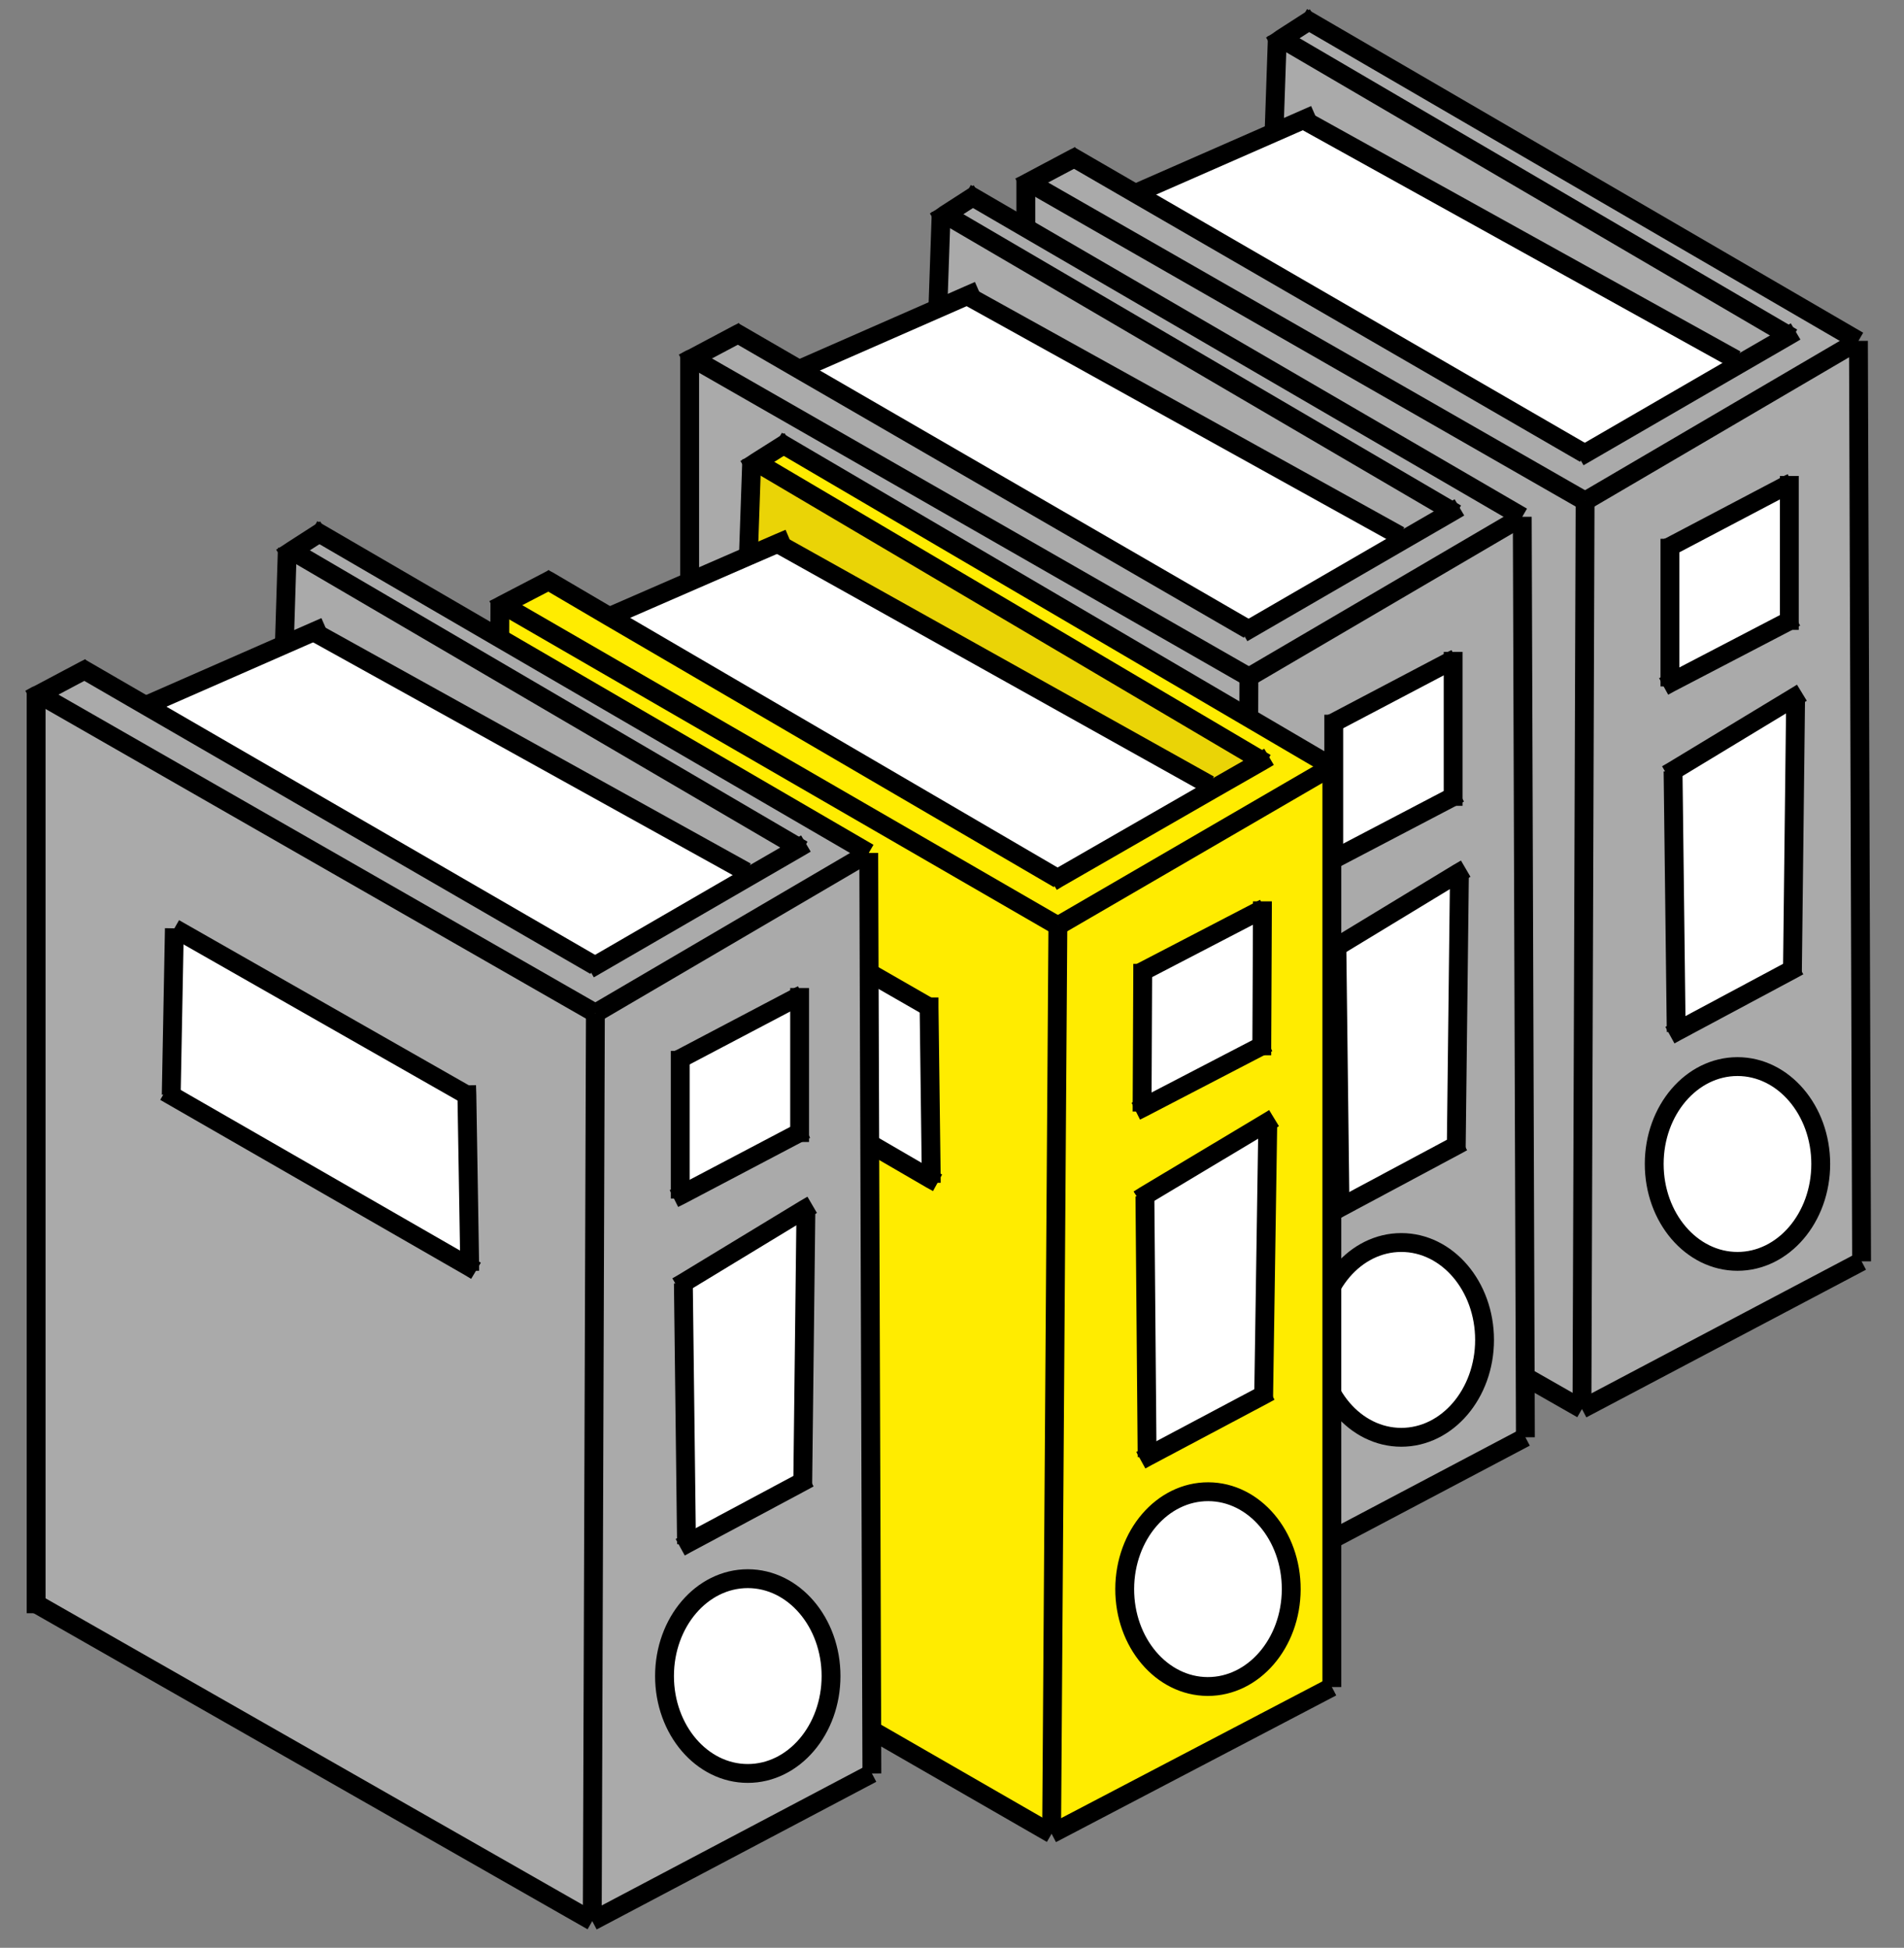 <?xml version="1.0" encoding="utf-8"?>
<!-- Generator: Adobe Illustrator 21.1.0, SVG Export Plug-In . SVG Version: 6.00 Build 0)  -->
<svg version="1.1" id="Layer_1" xmlns="http://www.w3.org/2000/svg" xmlns:xlink="http://www.w3.org/1999/xlink" x="0px" y="0px"
	 viewBox="0 0 606 620" style="enable-background:new 0 0 606 620;" xml:space="preserve">
<rect x="0" y="0" width="606" height="620" fill="#808080" stroke="none"/>
<style type="text/css">
	.st0{fill:#AAAAAA;}
	.st1{fill:#FFFFFF;}
	.st2{fill:none;stroke:#000000;stroke-width:6;stroke-miterlimit:10;}
	.st3{fill:#FFEC00;}
	.st4{fill:#EAD406;}
</style>
<g>
	<g id="XMLID_3_">
		<g>
			<path class="st0" d="M569.5,197.6V154l-38,19.9v43.5L569.5,197.6z M570.5,308.6l1-86.1l-0.3-0.6l-38.7,23.4l0.1,0.1l1,82.9
				L570.5,308.6z M591.5,108.5l1,293l-89,47l1-289L591.5,108.5z M579.5,370.5c0-17.1-11.9-31-26.5-31s-26.5,13.9-26.5,31
				s11.9,31,26.5,31S579.5,387.6,579.5,370.5z"/>
			<polygon class="st0" points="504.4,144.4 553.4,116 569.3,106.8 407.9,12.3 416.6,6.7 591.5,108.5 504.5,159.5 327.4,58 
				341.9,50.3 361.4,61.6 			"/>
			<ellipse class="st1" cx="553" cy="370.5" rx="26.5" ry="31"/>
			<polygon class="st1" points="571.2,221.9 571.5,222.5 570.5,308.6 533.5,328.4 532.5,245.5 532.4,245.4 			"/>
			<polygon class="st1" points="569.5,154 569.5,197.6 531.5,217.4 531.5,174 			"/>
			<polygon class="st0" points="415.3,37.9 405.5,42.2 406.5,13.3 407.9,12.3 569.3,106.8 553.4,116 552.5,114.5 415.5,38.5 			"/>
			<polygon class="st1" points="405.5,42.2 415.3,37.9 415.5,38.5 552.5,114.5 553.4,116 504.4,144.4 361.4,61.6 361.5,61.5 			"/>
			<path class="st0" d="M464.5,240.3l-0.9-54.8h0l-93-53l-1,53l-0.1,0.1L464.5,240.3z M504.5,159.5l-1,289l-177-101v-289l0.9-0.5
				L504.5,159.5z"/>
			<polygon class="st1" points="463.5,185.5 464.5,240.3 369.4,185.6 369.5,185.5 370.5,132.5 463.5,185.5 			"/>
		</g>
		<g>
			<polyline class="st2" points="326.5,57.5 326.5,58.5 326.5,347.5 326.5,350.5 			"/>
			<polyline class="st2" points="504.5,159.5 327.4,58 326.5,57.5 			"/>
			<line class="st2" x1="503.5" y1="448.5" x2="504.5" y2="159.5"/>
			<line class="st2" x1="326.5" y1="347.5" x2="503.5" y2="448.5"/>
			<line class="st2" x1="591.5" y1="108.5" x2="592.5" y2="401.5"/>
			<line class="st2" x1="503.5" y1="448.5" x2="592.5" y2="401.5"/>
			<line class="st2" x1="504.5" y1="159.5" x2="591.5" y2="108.5"/>
			<polyline class="st2" points="414.5,5.5 416.6,6.7 591.5,108.5 			"/>
			<polyline class="st2" points="324.5,59.5 326.5,58.5 327.4,58 341.9,50.3 343.5,49.5 			"/>
			<polyline class="st2" points="404.5,14.5 406.5,13.3 407.9,12.3 416.6,6.7 418.5,5.5 			"/>
			<polyline class="st2" points="405.5,43.5 405.5,42.2 406.5,13.3 406.5,11.5 			"/>
			<polyline class="st2" points="340.5,49.5 341.9,50.3 361.4,61.6 504.4,144.4 504.5,144.5 			"/>
			<polyline class="st2" points="571.5,105.5 569.3,106.8 553.4,116 504.4,144.4 502.5,145.5 			"/>
			<polyline class="st2" points="418.5,36.5 415.3,37.9 405.5,42.2 361.5,61.5 			"/>
			<polyline class="st2" points="406.5,11.5 407.9,12.3 569.3,106.8 570.5,107.5 			"/>
			<line class="st2" x1="552.5" y1="114.5" x2="415.5" y2="38.5"/>
			<polyline class="st2" points="530.5,246.5 532.4,245.4 571.2,221.9 573.5,220.5 			"/>
			<polyline class="st2" points="570.5,309.5 570.5,308.6 571.5,222.5 			"/>
			<polyline class="st2" points="531.5,329.5 533.5,328.4 570.5,308.6 572.5,307.5 			"/>
			<polyline class="st2" points="532.5,245.5 533.5,328.4 533.5,328.5 			"/>
			<polyline class="st2" points="530.8,174.3 531.5,174 569.5,154 570.2,153.7 			"/>
			<polyline class="st2" points="569.5,200.5 569.5,197.6 569.5,154 569.5,151.5 			"/>
			<polyline class="st2" points="529.5,218.5 531.5,217.4 569.5,197.6 571.5,196.5 			"/>
			<polyline class="st2" points="531.5,171.5 531.5,174 531.5,217.4 531.5,218.5 			"/>
			<line class="st2" x1="370.5" y1="132.5" x2="369.5" y2="185.5"/>
			<line class="st2" x1="463.5" y1="185.5" x2="370.5" y2="132.5"/>
			<polyline class="st2" points="464.5,241.5 464.5,240.3 463.5,185.5 463.5,182.5 			"/>
			<polyline class="st2" points="367.5,184.5 369.4,185.6 464.5,240.3 466.5,241.5 			"/>
			<ellipse class="st2" cx="553" cy="370.5" rx="26.5" ry="31"/>
		</g>
	</g>
</g>
<g>
	<g id="XMLID_2_">
		<g>
			<path class="st0" d="M462.5,253.6V210l-38,19.9v43.5L462.5,253.6z M463.5,364.6l1-86.1l-0.4-0.6l-38.7,23.4l0.1,0.1l1,82.9
				L463.5,364.6z M484.5,164.5l1,293l-89,47l1-289L484.5,164.5z M472.5,426.5c0-17.1-11.9-31-26.5-31s-26.5,13.9-26.5,31
				s11.9,31,26.5,31S472.5,443.6,472.5,426.5z"/>
			<polygon class="st0" points="397.4,200.4 446.4,172 462.3,162.8 300.9,68.3 309.6,62.7 484.5,164.5 397.5,215.5 220.4,114 
				234.9,106.3 254.4,117.6 			"/>
			<ellipse class="st1" cx="446" cy="426.5" rx="26.5" ry="31"/>
			<polygon class="st1" points="464.1,277.9 464.5,278.5 463.5,364.6 426.5,384.4 425.5,301.5 425.4,301.4 			"/>
			<polygon class="st1" points="462.5,210 462.5,253.6 424.5,273.5 424.5,230 			"/>
			<polygon class="st0" points="308.3,93.9 298.5,98.2 299.5,69.3 300.9,68.3 462.3,162.8 446.4,172 445.5,170.5 308.5,94.5 			"/>
			<polygon class="st1" points="298.5,98.2 308.3,93.9 308.5,94.5 445.5,170.5 446.4,172 397.4,200.4 254.4,117.6 254.5,117.5 			
				"/>
			<path class="st0" d="M357.5,296.3l-0.9-54.8h0l-93-53l-1,53l-0.1,0.1L357.5,296.3z M397.5,215.5l-1,289l-177-101v-289l0.9-0.5
				L397.5,215.5z"/>
			<polygon class="st1" points="356.5,241.5 357.5,296.3 262.4,241.6 262.5,241.5 263.5,188.5 356.5,241.5 			"/>
		</g>
		<g>
			<polyline class="st2" points="219.5,113.5 219.5,114.4 219.5,403.5 219.5,406.5 			"/>
			<polyline class="st2" points="397.5,215.5 220.4,114 219.5,113.5 			"/>
			<line class="st2" x1="396.5" y1="504.5" x2="397.5" y2="215.5"/>
			<line class="st2" x1="219.5" y1="403.5" x2="396.5" y2="504.5"/>
			<line class="st2" x1="484.5" y1="164.5" x2="485.5" y2="457.5"/>
			<line class="st2" x1="396.5" y1="504.5" x2="485.5" y2="457.5"/>
			<line class="st2" x1="397.5" y1="215.5" x2="484.5" y2="164.5"/>
			<polyline class="st2" points="307.5,61.5 309.6,62.7 484.5,164.5 			"/>
			<polyline class="st2" points="217.5,115.5 219.5,114.4 220.4,114 234.9,106.3 236.5,105.5 			"/>
			<polyline class="st2" points="297.5,70.5 299.5,69.3 300.9,68.3 309.6,62.7 311.5,61.5 			"/>
			<polyline class="st2" points="298.5,99.5 298.5,98.2 299.5,69.3 299.5,67.5 			"/>
			<polyline class="st2" points="233.5,105.5 234.9,106.3 254.4,117.6 397.4,200.4 397.5,200.5 			"/>
			<polyline class="st2" points="464.5,161.5 462.3,162.8 446.4,172 397.4,200.4 395.5,201.5 			"/>
			<polyline class="st2" points="311.5,92.5 308.3,93.9 298.5,98.2 254.5,117.5 			"/>
			<polyline class="st2" points="299.5,67.5 300.9,68.3 462.3,162.8 463.5,163.5 			"/>
			<line class="st2" x1="445.5" y1="170.5" x2="308.5" y2="94.5"/>
			<polyline class="st2" points="423.5,302.5 425.4,301.4 464.1,277.9 466.5,276.5 			"/>
			<polyline class="st2" points="463.5,365.5 463.5,364.6 464.5,278.5 			"/>
			<polyline class="st2" points="424.5,385.5 426.5,384.4 463.5,364.6 465.5,363.5 			"/>
			<polyline class="st2" points="425.5,301.5 426.5,384.4 426.5,384.5 			"/>
			<polyline class="st2" points="423.8,230.3 424.5,230 462.5,210 463.2,209.7 			"/>
			<polyline class="st2" points="462.5,256.5 462.5,253.6 462.5,210 462.5,207.5 			"/>
			<polyline class="st2" points="422.5,274.5 424.5,273.5 462.5,253.6 464.5,252.5 			"/>
			<polyline class="st2" points="424.5,227.5 424.5,230 424.5,273.5 424.5,274.5 			"/>
			<line class="st2" x1="263.5" y1="188.5" x2="262.5" y2="241.5"/>
			<line class="st2" x1="356.5" y1="241.5" x2="263.5" y2="188.5"/>
			<polyline class="st2" points="357.5,297.5 357.5,296.3 356.5,241.5 356.5,238.5 			"/>
			<polyline class="st2" points="260.5,240.5 262.4,241.6 357.5,296.3 359.5,297.5 			"/>
			<ellipse class="st2" cx="446" cy="426.5" rx="26.5" ry="31"/>
		</g>
	</g>
</g>
<g>
	<g id="XMLID_4_">
		<g>
			<path class="st3" d="M401.6,332.9l0.2-43.5l-38.1,19.8l-0.2,43.5L401.6,332.9z M403.2,357.3l-38.8,23.3l0.1,0.2l0.7,82.9
				l37.1-19.7l1.3-86.1L403.2,357.3z M423.9,244l0,293l-89.2,46.7l2-289L423.9,244z M411,505.9c0.1-17.1-11.8-31-26.4-31.1
				c-14.6-0.1-26.5,13.8-26.6,30.9c-0.1,17.1,11.8,31,26.4,31.1C399,536.9,410.9,523,411,505.9z"/>
			<polygon class="st3" points="401.7,242.2 240.7,147.1 249.4,141.6 423.9,244 336.7,294.7 160,192.5 174.6,184.9 194,196.3 
				336.6,279.6 385.8,251.3 			"/>
			
				<ellipse transform="matrix(3.506937e-03 -1 1 3.506937e-03 -122.68 888.55)" class="st1" cx="384.5" cy="505.8" rx="31" ry="26.5"/>
			<polygon class="st1" points="403.2,357.3 403.5,357.9 402.2,444 365.1,463.7 364.4,380.8 364.3,380.6 			"/>
			<polygon class="st1" points="401.8,289.4 401.6,332.9 363.5,352.7 363.7,309.2 			"/>
			<polygon class="st4" points="247.9,172.8 238.2,177 239.2,148.1 240.7,147.1 401.7,242.2 385.8,251.3 384.9,249.8 248.2,173.4 
							"/>
			<polygon class="st1" points="238.2,177 247.9,172.8 248.2,173.4 384.9,249.8 385.8,251.3 336.6,279.6 194,196.3 194.1,196.2 			
				"/>
			<path class="st3" d="M201.6,320.3l94.9,55.1l-0.7-54.8l0,0l-92.8-53.3l-1.2,53L201.6,320.3z M336.7,294.7l-2,289L158.1,482l1-289
				l0.9-0.5L336.7,294.7z"/>
			<polygon class="st1" points="295.7,320.5 296.4,375.4 201.6,320.3 201.6,320.2 202.8,267.2 295.6,320.5 			"/>
		</g>
		<g>
			<polyline class="st2" points="159.1,192 159.1,193 158.1,482 158.1,485 			"/>
			<polyline class="st2" points="336.7,294.7 160,192.5 159.1,192 			"/>
			<line class="st2" x1="334.7" y1="583.7" x2="336.7" y2="294.7"/>
			<line class="st2" x1="158.1" y1="482" x2="334.7" y2="583.7"/>
			<line class="st2" x1="423.9" y1="244" x2="423.9" y2="537"/>
			<line class="st2" x1="334.7" y1="583.7" x2="423.9" y2="537"/>
			<line class="st2" x1="336.7" y1="294.7" x2="423.9" y2="244"/>
			<polyline class="st2" points="247.3,140.3 249.4,141.6 423.9,244 			"/>
			<polyline class="st2" points="157.1,194 159.1,193 160,192.5 174.6,184.9 176.1,184.1 			"/>
			<polyline class="st2" points="237.2,149.3 239.2,148.1 240.7,147.1 249.4,141.6 251.3,140.4 			"/>
			<polyline class="st2" points="238.1,178.3 238.2,177 239.2,148.1 239.3,146.3 			"/>
			<polyline class="st2" points="173.1,184.1 174.6,184.9 194,196.3 336.6,279.6 336.8,279.7 			"/>
			<polyline class="st2" points="403.9,240.9 401.7,242.2 385.8,251.3 336.6,279.6 334.8,280.7 			"/>
			<polyline class="st2" points="251.2,171.4 247.9,172.8 238.2,177 194.1,196.2 			"/>
			<polyline class="st2" points="239.3,146.3 240.7,147.1 401.7,242.2 402.9,242.9 			"/>
			<line class="st2" x1="384.9" y1="249.8" x2="248.2" y2="173.4"/>
			<polyline class="st2" points="362.4,381.8 364.3,380.6 403.2,357.3 405.5,355.9 			"/>
			<polyline class="st2" points="402.2,444.9 402.2,444 403.5,357.9 			"/>
			<polyline class="st2" points="363.1,464.8 365.1,463.7 402.2,444 404.2,442.9 			"/>
			<polyline class="st2" points="364.4,380.8 365.1,463.7 365.1,463.8 			"/>
			<polyline class="st2" points="363,309.6 363.7,309.2 401.8,289.4 402.4,289.1 			"/>
			<polyline class="st2" points="401.6,335.9 401.6,332.9 401.8,289.4 401.8,286.9 			"/>
			<polyline class="st2" points="361.5,353.7 363.5,352.7 401.6,332.9 403.6,331.9 			"/>
			<polyline class="st2" points="363.7,306.8 363.7,309.2 363.5,352.7 363.5,353.8 			"/>
			<line class="st2" x1="202.8" y1="267.2" x2="201.6" y2="320.2"/>
			<line class="st2" x1="295.6" y1="320.5" x2="202.8" y2="267.2"/>
			<polyline class="st2" points="296.4,376.5 296.4,375.4 295.7,320.5 295.7,317.5 			"/>
			<polyline class="st2" points="199.6,319.2 201.6,320.3 296.4,375.4 298.4,376.5 			"/>
			
				<ellipse transform="matrix(3.506937e-03 -1 1 3.506937e-03 -122.68 888.55)" class="st2" cx="384.5" cy="505.8" rx="31" ry="26.5"/>
		</g>
	</g>
</g>
<g>
	<g id="XMLID_1_">
		<g>
			<path class="st0" d="M216.5,337v43.5l38-19.9V317L216.5,337z M218.5,491.4l37-19.9l1-86.1l-0.4-0.6l-38.7,23.4l0.1,0.1
				L218.5,491.4z M276.5,271.5l1,293l-89,47l1-289L276.5,271.5z M264.5,533.5c0-17.1-11.9-31-26.5-31s-26.5,13.9-26.5,31
				s11.9,31,26.5,31S264.5,550.6,264.5,533.5z"/>
			<polygon class="st0" points="189.4,307.4 238.4,279 254.3,269.8 92.9,175.3 101.6,169.7 276.5,271.5 189.5,322.5 12.4,221 
				26.9,213.3 46.4,224.6 			"/>
			<ellipse class="st1" cx="238" cy="533.5" rx="26.5" ry="31"/>
			<polygon class="st1" points="256.1,384.9 256.5,385.5 255.5,471.6 218.5,491.4 217.5,408.5 217.4,408.4 			"/>
			<polygon class="st1" points="254.5,317 254.5,360.5 216.5,380.5 216.5,337 			"/>
			<polygon class="st0" points="100.3,200.9 90.5,205.2 91.4,176.3 92.9,175.3 254.3,269.8 238.4,279 237.5,277.5 100.5,201.5 			
				"/>
			<polygon class="st1" points="90.5,205.2 100.3,200.9 100.5,201.5 237.5,277.5 238.4,279 189.4,307.4 46.4,224.6 46.5,224.5 			
				"/>
			<path class="st0" d="M54.4,348.6l95,54.7l-0.9-54.8h-0.1l-93-53l-1,53L54.4,348.6z M189.5,322.5l-1,289l-177-101v-289l0.9-0.5
				L189.5,322.5z"/>
			<polygon class="st1" points="148.6,348.5 149.5,403.3 54.4,348.6 54.5,348.5 55.5,295.5 148.5,348.5 			"/>
		</g>
		<g>
			<polyline class="st2" points="11.5,220.5 11.5,221.4 11.5,510.5 11.5,513.5 			"/>
			<polyline class="st2" points="189.5,322.5 12.4,221 11.5,220.5 			"/>
			<line class="st2" x1="188.5" y1="611.5" x2="189.5" y2="322.5"/>
			<line class="st2" x1="11.5" y1="510.5" x2="188.5" y2="611.5"/>
			<line class="st2" x1="276.5" y1="271.5" x2="277.5" y2="564.5"/>
			<line class="st2" x1="188.5" y1="611.5" x2="277.5" y2="564.5"/>
			<line class="st2" x1="189.5" y1="322.5" x2="276.5" y2="271.5"/>
			<polyline class="st2" points="99.5,168.5 101.6,169.7 276.5,271.5 			"/>
			<polyline class="st2" points="9.5,222.5 11.5,221.4 12.4,221 26.9,213.3 28.5,212.5 			"/>
			<polyline class="st2" points="89.5,177.5 91.4,176.3 92.9,175.3 101.6,169.7 103.5,168.5 			"/>
			<polyline class="st2" points="90.5,206.5 90.5,205.2 91.4,176.3 91.5,174.5 			"/>
			<polyline class="st2" points="25.5,212.5 26.9,213.3 46.4,224.6 189.4,307.4 189.5,307.5 			"/>
			<polyline class="st2" points="256.5,268.5 254.3,269.8 238.4,279 189.4,307.4 187.5,308.5 			"/>
			<polyline class="st2" points="103.5,199.5 100.3,200.9 90.5,205.2 46.5,224.5 			"/>
			<polyline class="st2" points="91.5,174.5 92.9,175.3 254.3,269.8 255.5,270.5 			"/>
			<line class="st2" x1="237.5" y1="277.5" x2="100.5" y2="201.5"/>
			<polyline class="st2" points="215.5,409.5 217.4,408.4 256.1,384.9 258.5,383.5 			"/>
			<polyline class="st2" points="255.5,472.5 255.5,471.6 256.5,385.5 			"/>
			<polyline class="st2" points="216.5,492.5 218.5,491.4 255.5,471.6 257.5,470.5 			"/>
			<polyline class="st2" points="217.5,408.5 218.5,491.4 218.5,491.5 			"/>
			<polyline class="st2" points="215.8,337.3 216.5,337 254.5,317 255.2,316.7 			"/>
			<polyline class="st2" points="254.5,363.5 254.5,360.5 254.5,317 254.5,314.5 			"/>
			<polyline class="st2" points="214.5,381.5 216.5,380.5 254.5,360.5 256.5,359.5 			"/>
			<polyline class="st2" points="216.5,334.5 216.5,337 216.5,380.5 216.5,381.5 			"/>
			<line class="st2" x1="55.5" y1="295.5" x2="54.5" y2="348.5"/>
			<line class="st2" x1="148.5" y1="348.5" x2="55.5" y2="295.5"/>
			<polyline class="st2" points="149.5,404.5 149.5,403.3 148.6,348.5 148.5,345.5 			"/>
			<polyline class="st2" points="52.5,347.5 54.4,348.6 149.5,403.3 151.5,404.5 			"/>
			<ellipse class="st2" cx="238" cy="533.5" rx="26.5" ry="31"/>
		</g>
	</g>
</g>
</svg>

